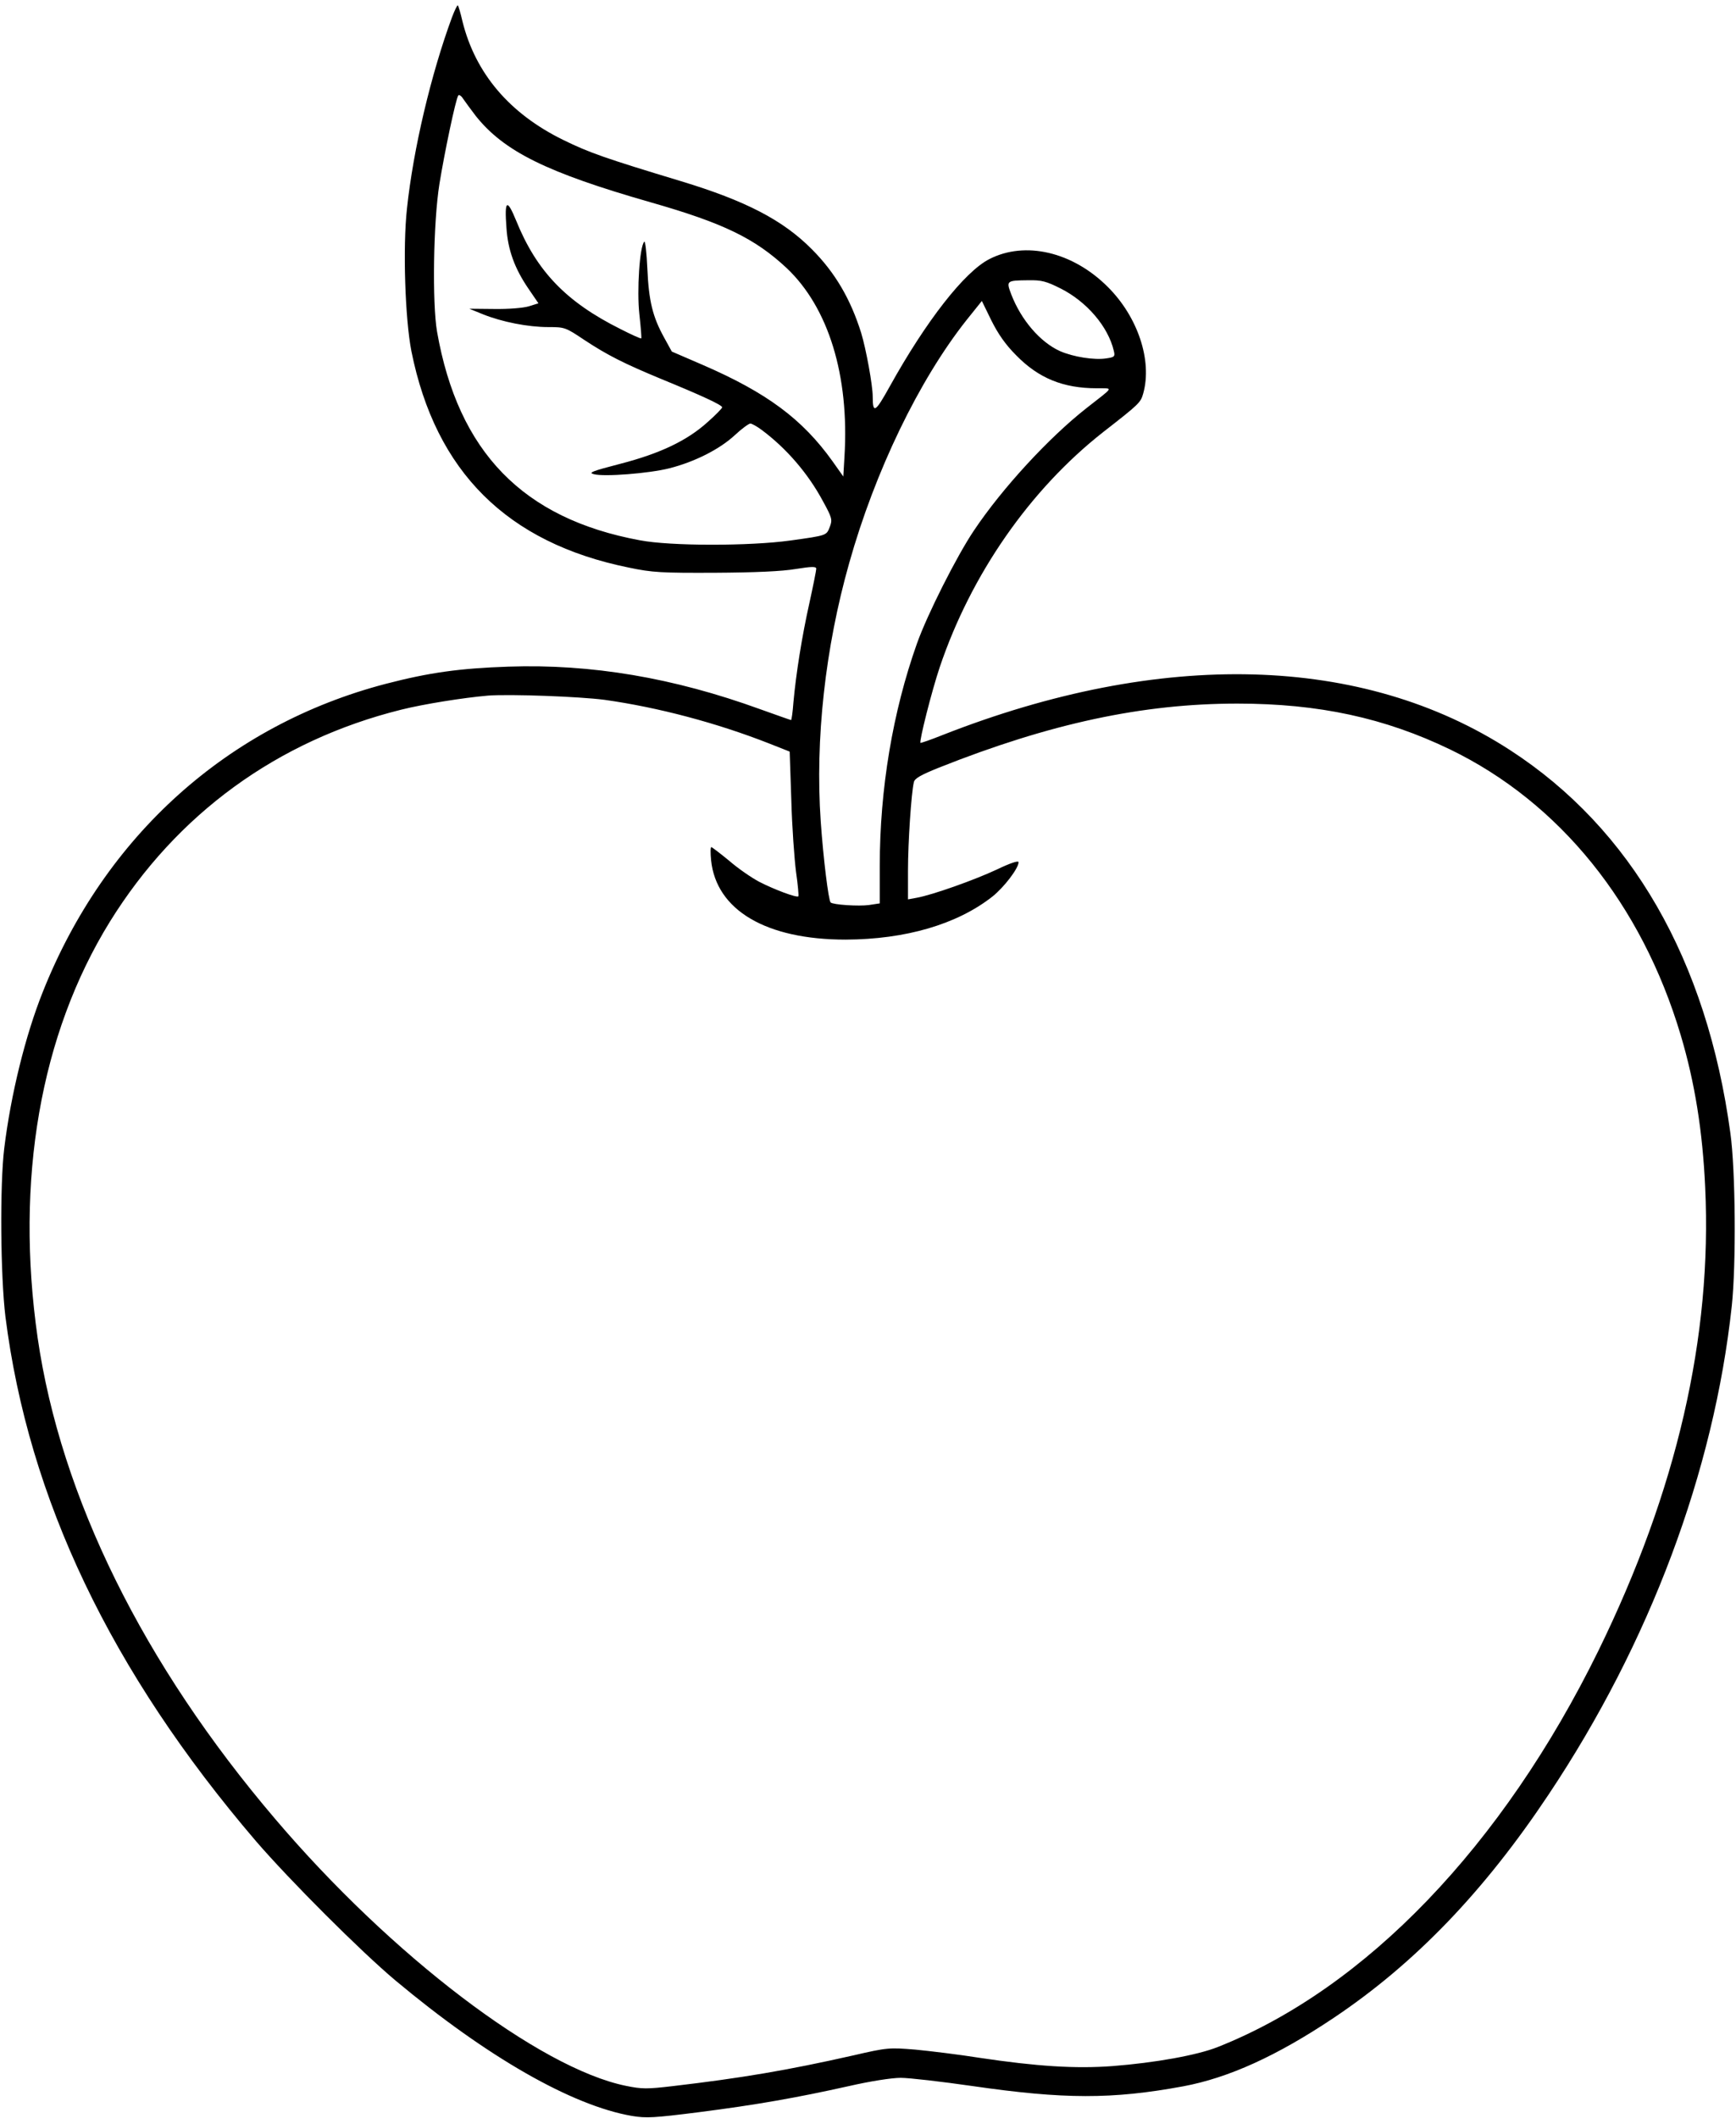 <?xml version="1.0" standalone="no"?>
<!DOCTYPE svg PUBLIC "-//W3C//DTD SVG 20010904//EN"
 "http://www.w3.org/TR/2001/REC-SVG-20010904/DTD/svg10.dtd">
<svg version="1.0" xmlns="http://www.w3.org/2000/svg"
 width="738pt" height="900pt" viewBox="0 0 738 900"
 preserveAspectRatio="xMidYMid meet">

<g transform="translate(0,900) scale(0.1,-0.1)"
fill="#000000" stroke="none">
<path d="M1922 8928 c-89 -241 -165 -560 -192 -815 -18 -164 -8 -468 19 -606
103 -512 407 -814 924 -919 100 -21 139 -23 367 -22 171 1 284 6 343 16 69 11
87 11 87 1 0 -7 -13 -72 -29 -145 -32 -143 -57 -301 -68 -422 -3 -42 -8 -76
-10 -76 -2 0 -61 21 -131 46 -369 134 -718 193 -1071 181 -207 -7 -336 -25
-521 -73 -670 -175 -1194 -645 -1458 -1309 -74 -185 -136 -436 -164 -665 -19
-155 -16 -542 5 -715 98 -774 448 -1508 1065 -2229 145 -168 445 -468 594
-593 388 -324 749 -531 1005 -575 61 -10 94 -8 284 16 242 31 414 61 638 111
92 21 182 35 220 35 36 0 174 -16 306 -35 387 -56 592 -57 895 -1 193 36 398
129 640 291 345 231 639 537 914 950 429 643 702 1371 778 2075 19 176 16 578
-6 735 -100 735 -421 1293 -936 1627 -627 407 -1483 430 -2414 64 -50 -20 -91
-34 -93 -33 -6 7 48 221 82 322 133 394 383 754 695 999 154 120 159 125 170
164 39 140 -23 326 -151 453 -149 149 -351 196 -503 118 -106 -54 -269 -263
-424 -542 -61 -110 -72 -117 -72 -42 0 47 -28 201 -49 270 -45 144 -111 257
-210 356 -123 124 -282 206 -556 289 -321 97 -390 121 -500 175 -229 112 -374
283 -429 504 -8 35 -17 66 -20 68 -2 2 -13 -20 -24 -49z m100 -420 c120 -151
301 -241 745 -368 308 -88 442 -153 577 -279 178 -168 267 -457 246 -801 l-5
-85 -46 65 c-128 179 -279 291 -551 409 l-132 57 -33 60 c-48 87 -65 154 -71
292 -3 68 -9 119 -13 115 -20 -20 -32 -208 -21 -308 6 -55 10 -101 8 -103 -2
-2 -42 16 -87 39 -233 116 -358 247 -445 462 -39 95 -50 87 -41 -31 6 -94 35
-173 93 -258 l43 -63 -42 -13 c-24 -7 -86 -12 -147 -11 l-105 1 59 -24 c80
-32 190 -54 277 -54 69 0 73 -1 152 -54 100 -66 170 -101 329 -167 166 -68
258 -110 258 -120 0 -4 -27 -32 -61 -62 -87 -79 -202 -134 -372 -178 -120 -31
-137 -38 -113 -44 44 -12 235 3 322 25 106 27 212 80 277 140 30 28 60 50 67
50 6 0 28 -12 48 -27 106 -79 198 -186 261 -304 38 -69 40 -78 29 -107 -15
-38 -10 -37 -168 -59 -174 -24 -509 -24 -640 1 -497 92 -772 375 -862 886 -21
122 -16 466 10 628 22 136 69 359 80 376 3 5 13 -1 21 -14 9 -13 33 -46 53
-72z m2487 -734 c111 -56 202 -162 226 -265 6 -24 3 -27 -32 -32 -50 -8 -140
6 -197 31 -84 38 -165 132 -207 241 -22 58 -21 59 72 60 57 1 76 -4 138 -35z
m-189 -284 c95 -97 199 -140 343 -140 71 -1 76 10 -45 -85 -158 -124 -357
-339 -478 -520 -72 -107 -198 -356 -242 -480 -103 -290 -158 -618 -158 -945
l0 -159 -46 -7 c-43 -6 -153 1 -163 11 -9 10 -31 186 -42 345 -24 348 19 737
121 1097 110 391 297 778 499 1033 l65 81 40 -82 c29 -58 60 -103 106 -149z
m-1750 -1464 c228 -32 477 -98 701 -186 l86 -34 7 -206 c3 -113 13 -250 20
-305 8 -55 12 -102 10 -104 -7 -7 -103 29 -167 62 -32 17 -89 56 -127 89 -39
32 -73 58 -76 58 -4 0 -4 -25 -1 -56 22 -212 234 -337 572 -337 255 1 474 65
624 183 50 40 111 120 111 146 0 8 -36 -4 -92 -31 -96 -45 -274 -108 -340
-120 l-38 -7 0 123 c0 118 14 330 25 375 3 16 30 31 107 62 473 188 866 272
1268 272 347 0 627 -61 905 -195 466 -226 814 -657 980 -1214 60 -201 93 -408
104 -646 30 -636 -121 -1290 -454 -1970 -407 -829 -989 -1435 -1618 -1684 -88
-35 -267 -67 -447 -81 -158 -12 -324 -1 -565 35 -88 14 -211 29 -274 35 -111
9 -118 9 -265 -25 -279 -63 -475 -96 -765 -130 -110 -13 -132 -13 -200 1 -368
75 -997 553 -1491 1134 -561 658 -912 1369 -1010 2045 -96 670 11 1289 307
1768 284 458 712 770 1238 901 96 24 265 51 370 60 92 7 389 -4 495 -18z"/>
</g>
</svg>
